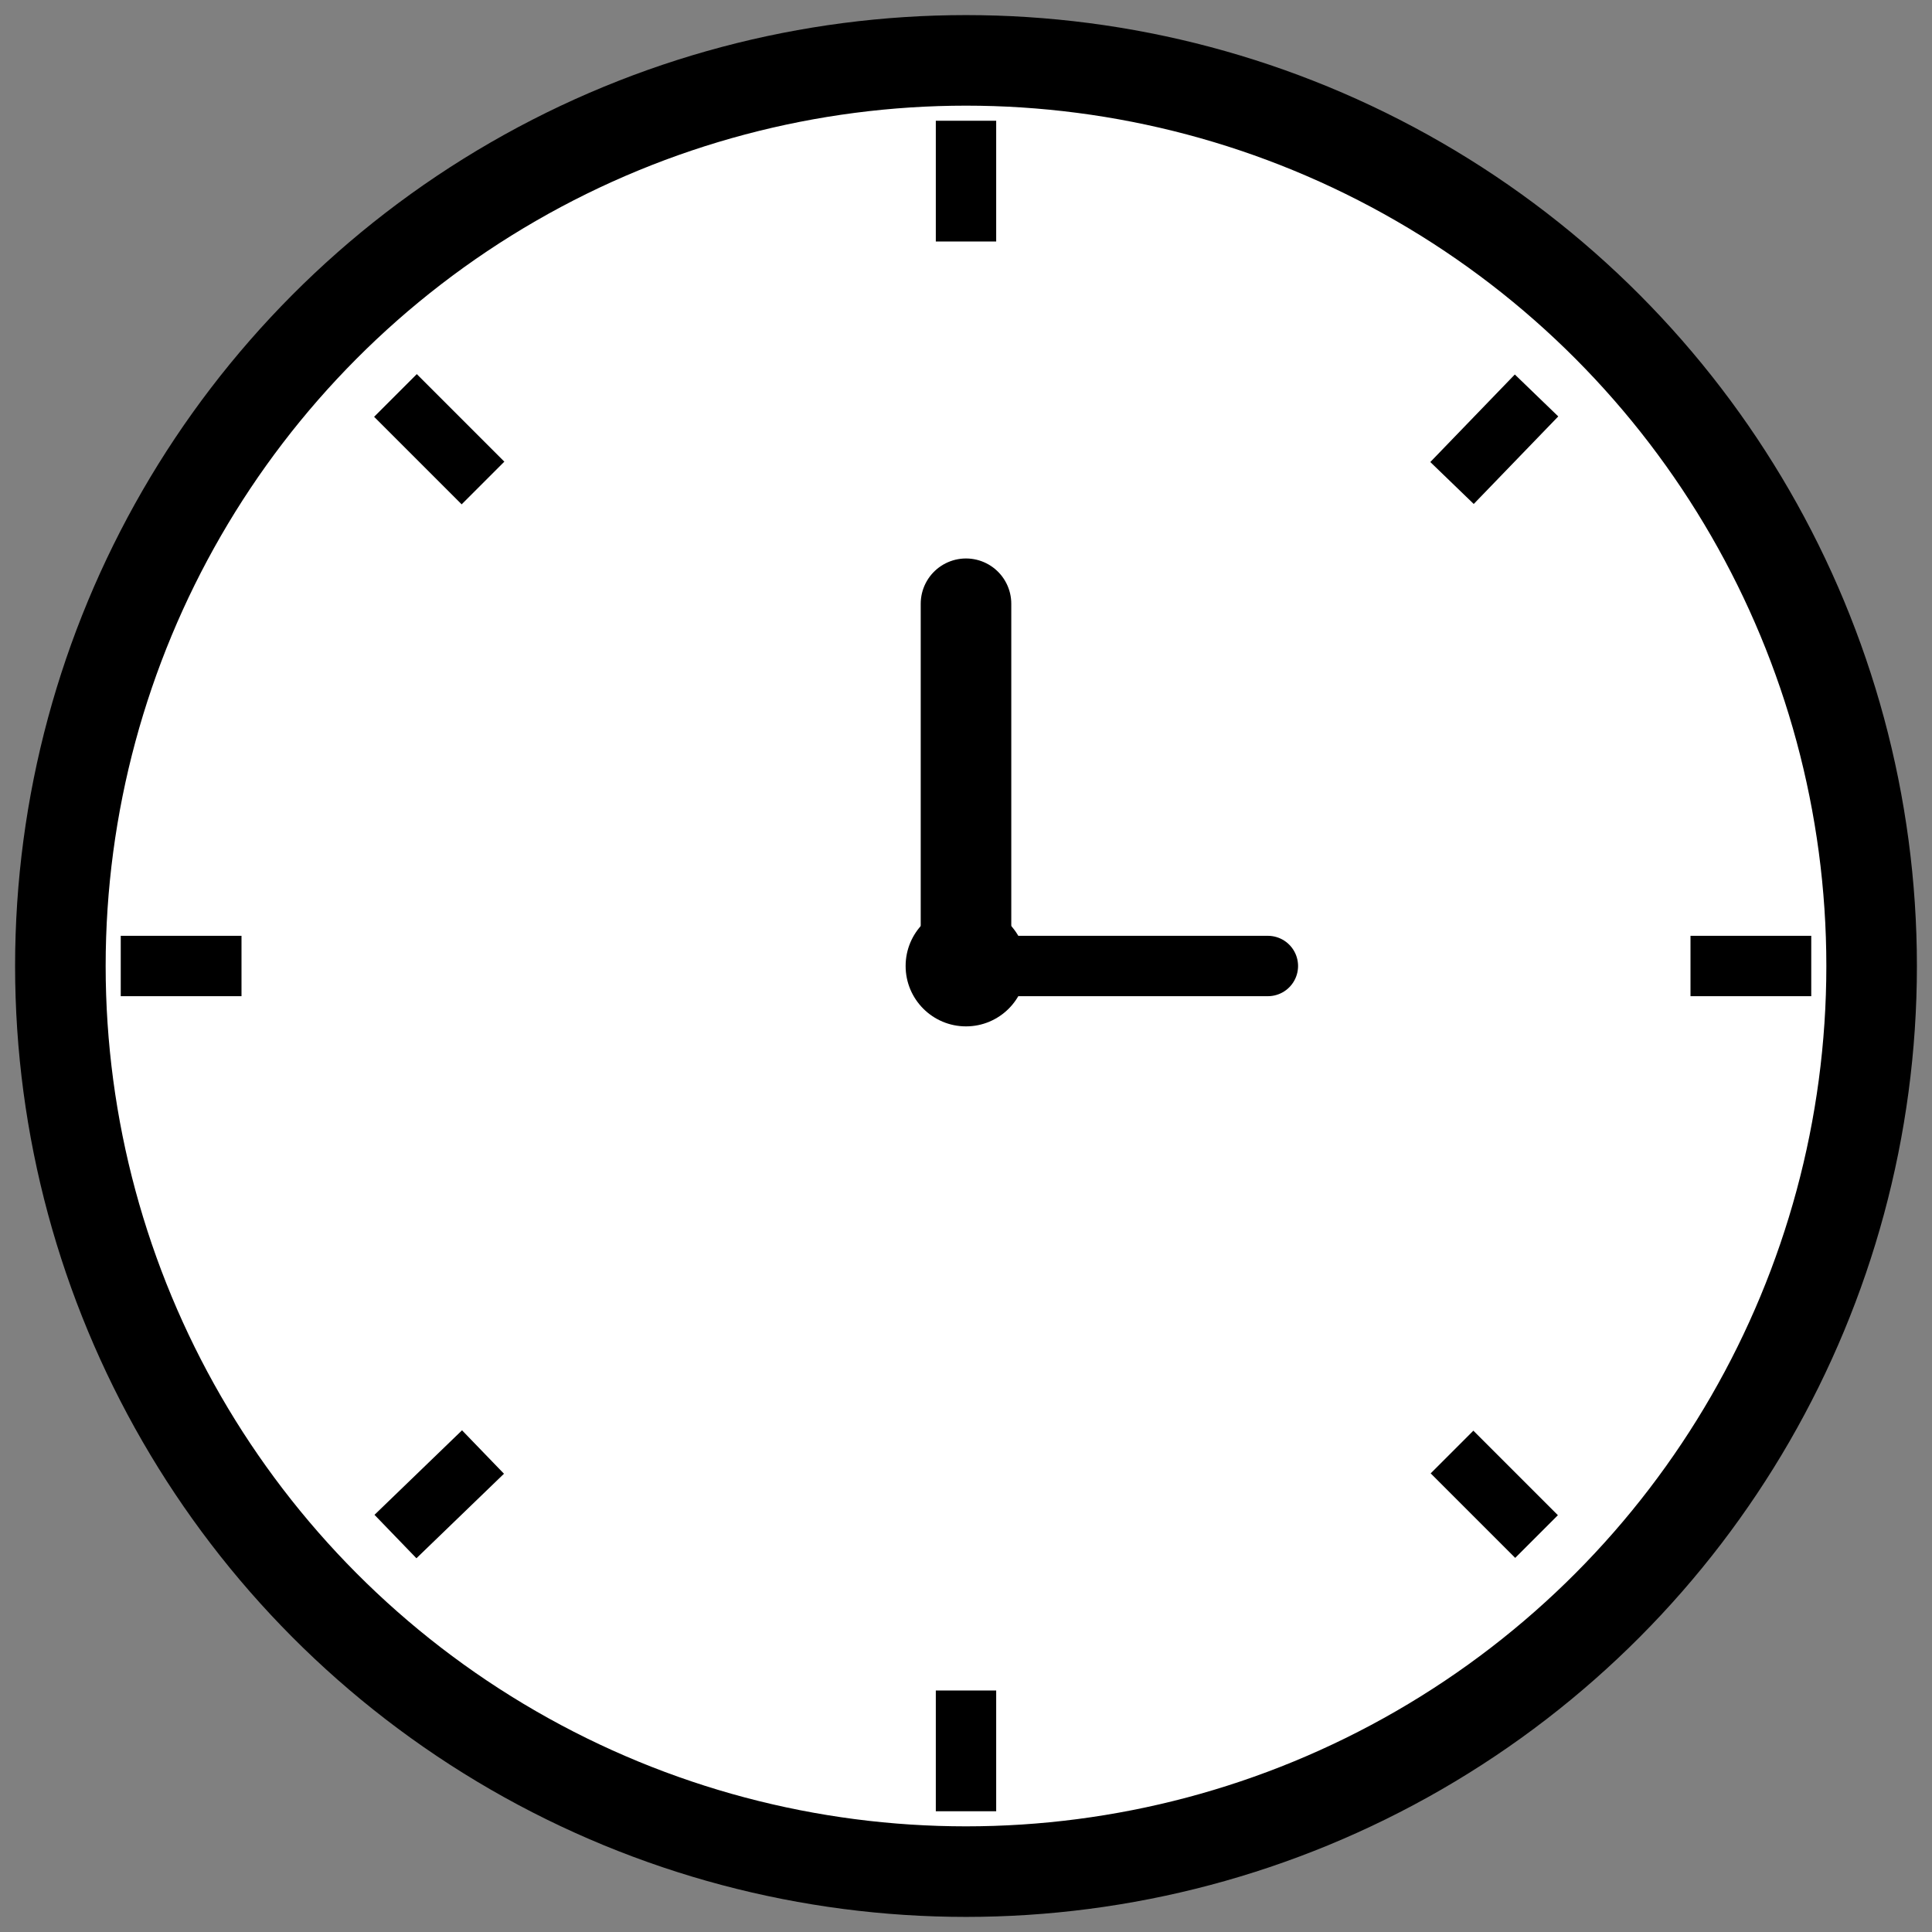 <svg width="64" height="64" viewBox="0 0 64 64" xmlns="http://www.w3.org/2000/svg" fill="none">
  <rect x="0" y="0" width="64" height="64" fill="#808080" stroke="none"/>
  <circle cx="32" cy="32" r="30" stroke="black" stroke-width="3" fill="#fff"/>
  <circle cx="32" cy="32" r="2" fill="black"/>
  
  <!-- Graduation style horloge -->
  <g stroke="black" stroke-width="2">
    <line x1="32" y1="4" x2="32" y2="8"/>
    <line x1="32" y1="60" x2="32" y2="56"/>
    <line x1="4" y1="32" x2="8" y2="32"/>
    <line x1="60" y1="32" x2="56" y2="32"/>
    <line x1="50.9" y1="13.1" x2="48.1" y2="16"/>
    <line x1="13.1" y1="50.9" x2="16" y2="48.1"/>
    <line x1="13.1" y1="13.1" x2="16" y2="16"/>
    <line x1="50.9" y1="50.9" x2="48.1" y2="48.1"/>
  </g>

  <!-- Aiguille des heures -->
  <line x1="32" y1="32" x2="32" y2="20" stroke="black" stroke-width="3" stroke-linecap="round"/>
  <!-- Aiguille des minutes -->
  <line x1="32" y1="32" x2="42" y2="32" stroke="black" stroke-width="2" stroke-linecap="round"/>
</svg>
